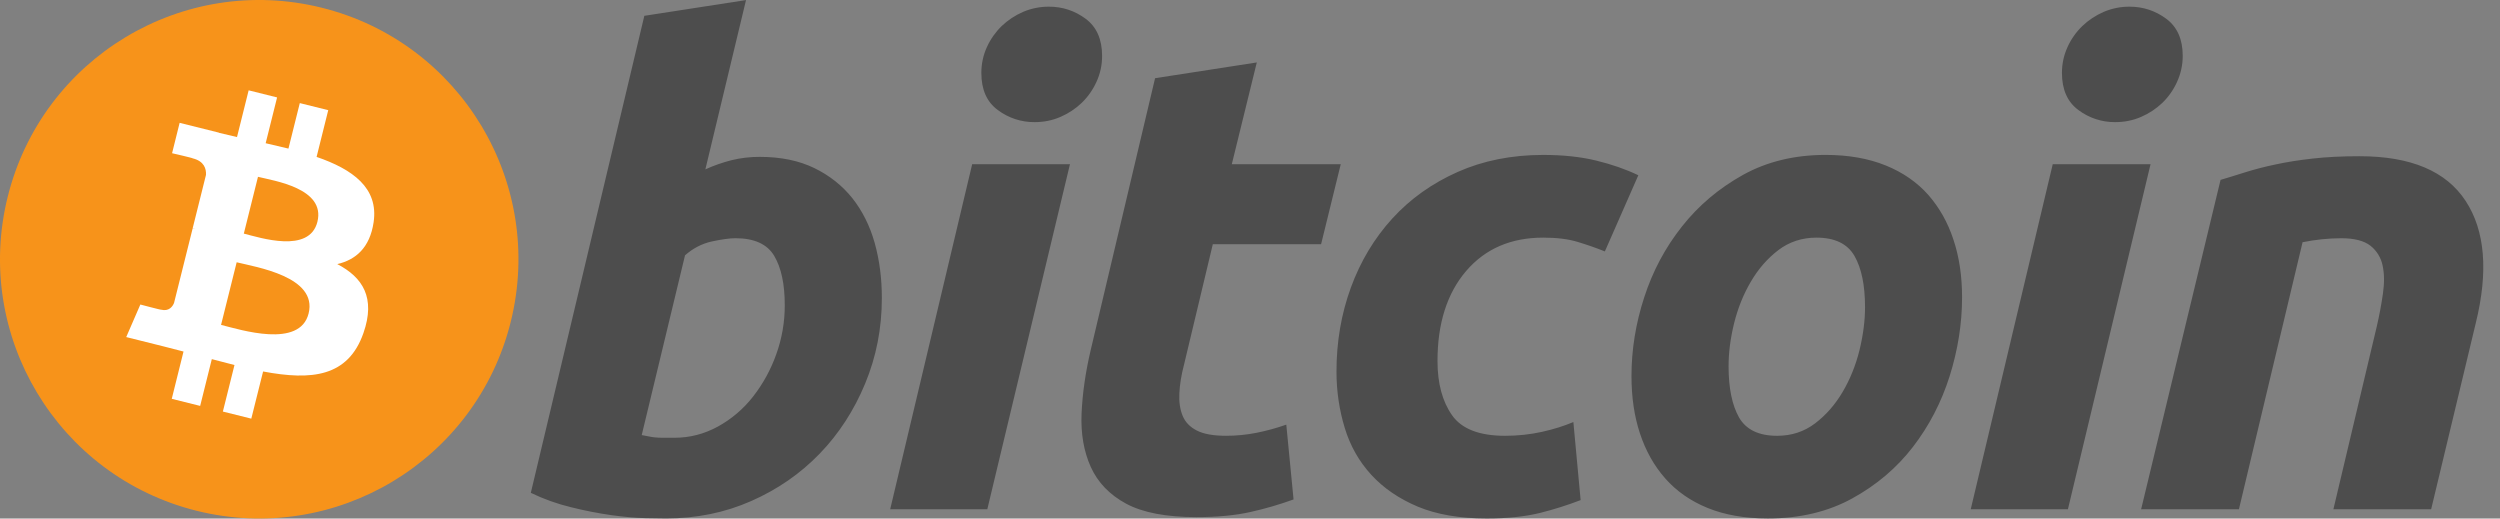 <svg width="135" height="28" viewBox="0 0 135 28" fill="none" xmlns="http://www.w3.org/2000/svg">
<rect x="0" y="0" width="135" height="28" fill="#808080" stroke="none"/>
<g clip-path="url(#clip0_8835_25577)">
<path d="M27.578 17.387C25.708 24.888 18.112 29.451 10.611 27.581C3.113 25.711 -1.451 18.114 0.419 10.615C2.288 3.114 9.884 -1.451 17.383 0.419C24.884 2.289 29.448 9.886 27.578 17.387Z" fill="#F7931A"/>
<path d="M20.175 12.005C20.453 10.142 19.035 9.141 17.096 8.473L17.725 5.949L16.189 5.567L15.576 8.024C15.167 7.923 14.757 7.826 14.346 7.734L14.963 5.261L13.427 4.878L12.798 7.401C12.464 7.324 12.136 7.249 11.817 7.17L11.819 7.162L9.7 6.633L9.292 8.274C9.292 8.274 10.431 8.535 10.407 8.551C11.03 8.706 11.142 9.118 11.123 9.445L10.406 12.319C10.449 12.33 10.505 12.347 10.566 12.371L10.404 12.33L9.399 16.358C9.323 16.547 9.13 16.83 8.695 16.722C8.711 16.745 7.579 16.444 7.579 16.444L6.816 18.202L8.815 18.701C9.187 18.794 9.552 18.892 9.91 18.983L9.275 21.536L10.809 21.919L11.438 19.393C11.857 19.507 12.264 19.612 12.662 19.711L12.035 22.224L13.57 22.607L14.207 20.06C16.826 20.555 18.796 20.355 19.625 17.987C20.293 16.079 19.591 14.979 18.213 14.261C19.217 14.029 19.973 13.369 20.175 12.005ZM16.665 16.926C16.19 18.834 12.978 17.803 11.937 17.544L12.78 14.163C13.822 14.423 17.161 14.937 16.665 16.926ZM17.14 11.978C16.706 13.713 14.033 12.831 13.166 12.615L13.931 9.548C14.798 9.764 17.591 10.168 17.14 11.978Z" fill="white"/>
<path d="M41.029 8.471C42.164 8.471 43.145 8.674 43.969 9.074C44.797 9.477 45.481 10.021 46.029 10.704C46.57 11.391 46.972 12.194 47.232 13.114C47.49 14.037 47.62 15.028 47.62 16.09C47.62 17.721 47.321 19.261 46.718 20.714C46.114 22.169 45.296 23.431 44.254 24.507C43.214 25.582 41.986 26.429 40.569 27.055C39.154 27.681 37.617 27.995 35.965 27.995C35.752 27.995 35.377 27.989 34.846 27.978C34.316 27.967 33.707 27.912 33.024 27.82C32.291 27.715 31.563 27.573 30.844 27.392C30.092 27.211 29.361 26.95 28.664 26.613L34.794 0.854L40.285 0.004L38.09 9.145C38.547 8.938 39.02 8.773 39.506 8.649C40.004 8.528 40.516 8.468 41.029 8.471ZM36.423 23.639C37.25 23.639 38.029 23.436 38.761 23.037C39.497 22.634 40.143 22.085 40.659 21.424C41.199 20.734 41.623 19.962 41.916 19.137C42.224 18.284 42.38 17.384 42.377 16.478C42.377 15.344 42.188 14.461 41.81 13.821C41.433 13.184 40.734 12.864 39.719 12.864C39.387 12.864 38.959 12.928 38.428 13.041C37.895 13.161 37.418 13.411 36.991 13.787L34.653 23.494C34.794 23.519 34.919 23.543 35.025 23.565C35.129 23.589 35.244 23.606 35.359 23.618C35.48 23.631 35.619 23.639 35.786 23.639L36.423 23.639ZM53.314 27.502H48.069L52.498 8.866H57.778L53.314 27.502ZM55.866 6.595C55.15 6.601 54.453 6.371 53.881 5.941C53.287 5.507 52.993 4.839 52.993 3.938C52.993 3.443 53.094 2.978 53.294 2.54C53.487 2.115 53.758 1.731 54.092 1.406C54.428 1.085 54.818 0.827 55.243 0.643C55.686 0.454 56.163 0.358 56.645 0.36C57.376 0.36 58.036 0.578 58.628 1.015C59.216 1.454 59.513 2.122 59.513 3.017C59.516 3.501 59.413 3.979 59.211 4.418C59.019 4.843 58.749 5.228 58.414 5.553C58.08 5.873 57.69 6.131 57.264 6.313C56.825 6.505 56.361 6.595 55.866 6.595ZM62.374 4.223L67.867 3.372L66.518 8.865H72.401L71.339 13.187H65.492L63.934 19.705C63.791 20.248 63.709 20.756 63.686 21.228C63.66 21.702 63.721 22.109 63.862 22.451C64.003 22.795 64.256 23.059 64.624 23.246C64.99 23.436 65.513 23.532 66.2 23.532C66.766 23.532 67.318 23.478 67.85 23.372C68.396 23.263 68.934 23.116 69.46 22.93L69.852 26.97C69.099 27.243 68.33 27.467 67.549 27.642C66.72 27.832 65.74 27.924 64.607 27.924C62.978 27.924 61.715 27.682 60.815 27.201C59.916 26.716 59.281 26.053 58.901 25.213C58.526 24.378 58.358 23.414 58.405 22.328C58.453 21.239 58.617 20.095 58.901 18.89L62.374 4.223ZM72.17 20.061C72.17 18.455 72.43 16.942 72.949 15.524C73.468 14.106 74.214 12.866 75.183 11.802C76.149 10.743 77.325 9.903 78.71 9.287C80.087 8.675 81.631 8.366 83.331 8.366C84.396 8.366 85.347 8.466 86.183 8.668C87.023 8.872 87.783 9.135 88.47 9.464L86.662 13.577C86.18 13.383 85.689 13.212 85.192 13.063C84.684 12.907 84.065 12.832 83.332 12.832C81.581 12.832 80.198 13.436 79.168 14.638C78.142 15.841 77.625 17.462 77.625 19.494C77.625 20.698 77.885 21.672 78.407 22.417C78.926 23.162 79.884 23.533 81.276 23.533C81.963 23.533 82.626 23.461 83.261 23.321C83.9 23.18 84.465 23.001 84.962 22.79L85.354 27.006C84.637 27.281 83.903 27.513 83.158 27.699C82.353 27.896 81.396 27.997 80.286 27.997C78.821 27.997 77.581 27.783 76.566 27.361C75.551 26.933 74.713 26.363 74.052 25.642C73.388 24.919 72.911 24.075 72.616 23.107C72.321 22.139 72.17 21.121 72.17 20.061ZM95.467 27.996C94.216 27.996 93.128 27.805 92.206 27.428C91.286 27.051 90.525 26.52 89.922 25.834C89.318 25.15 88.867 24.34 88.558 23.407C88.249 22.474 88.1 21.441 88.1 20.31C88.1 18.89 88.327 17.471 88.788 16.055C89.247 14.637 89.928 13.363 90.827 12.23C91.721 11.095 92.823 10.168 94.12 9.445C95.416 8.726 96.907 8.365 98.582 8.365C99.811 8.365 100.892 8.556 101.828 8.934C102.758 9.31 103.525 9.845 104.131 10.528C104.73 11.215 105.186 12.021 105.491 12.956C105.8 13.887 105.952 14.922 105.952 16.055C105.952 17.47 105.727 18.89 105.282 20.309C104.835 21.722 104.172 23 103.297 24.135C102.424 25.268 101.332 26.194 100.02 26.915C98.711 27.635 97.191 27.996 95.467 27.996ZM98.088 12.832C97.31 12.832 96.623 13.058 96.035 13.503C95.444 13.954 94.948 14.522 94.549 15.205C94.144 15.892 93.845 16.641 93.642 17.455C93.441 18.271 93.343 19.044 93.343 19.775C93.343 20.958 93.534 21.88 93.908 22.542C94.288 23.201 94.972 23.533 95.964 23.533C96.744 23.533 97.428 23.309 98.02 22.858C98.607 22.411 99.104 21.843 99.506 21.158C99.908 20.475 100.21 19.724 100.413 18.908C100.611 18.095 100.712 17.319 100.712 16.587C100.712 15.408 100.522 14.485 100.143 13.823C99.766 13.164 99.08 12.832 98.088 12.832ZM111.667 27.502H106.419L110.848 8.866H116.13L111.667 27.502ZM114.215 6.595C113.501 6.601 112.804 6.371 112.233 5.941C111.642 5.507 111.345 4.839 111.345 3.938C111.345 3.443 111.447 2.978 111.647 2.54C111.839 2.115 112.11 1.73 112.445 1.406C112.781 1.085 113.171 0.827 113.597 0.643C114.038 0.454 114.514 0.358 114.994 0.36C115.727 0.36 116.389 0.578 116.98 1.015C117.57 1.454 117.867 2.122 117.867 3.017C117.867 3.514 117.761 3.981 117.563 4.418C117.365 4.856 117.099 5.232 116.769 5.553C116.433 5.873 116.044 6.13 115.618 6.313C115.178 6.505 114.714 6.595 114.215 6.595ZM119.91 9.713C120.308 9.597 120.753 9.457 121.236 9.305C121.773 9.138 122.318 8.997 122.869 8.883C123.468 8.752 124.144 8.645 124.887 8.562C125.63 8.477 126.477 8.436 127.418 8.436C130.184 8.436 132.09 9.242 133.143 10.848C134.195 12.454 134.377 14.651 133.694 17.438L131.282 27.5H126.003L128.341 17.649C128.484 17.035 128.595 16.439 128.678 15.858C128.762 15.283 128.757 14.775 128.66 14.336C128.574 13.915 128.343 13.538 128.006 13.271C127.66 13.001 127.137 12.865 126.429 12.865C125.727 12.867 125.027 12.94 124.339 13.08L120.902 27.499H115.621L119.91 9.713Z" fill="#4D4D4D"/>
</g>
<defs>
<clipPath id="clip0_8835_25577">
<rect width="134.1" height="28" fill="white"/>
</clipPath>
</defs>
</svg>
